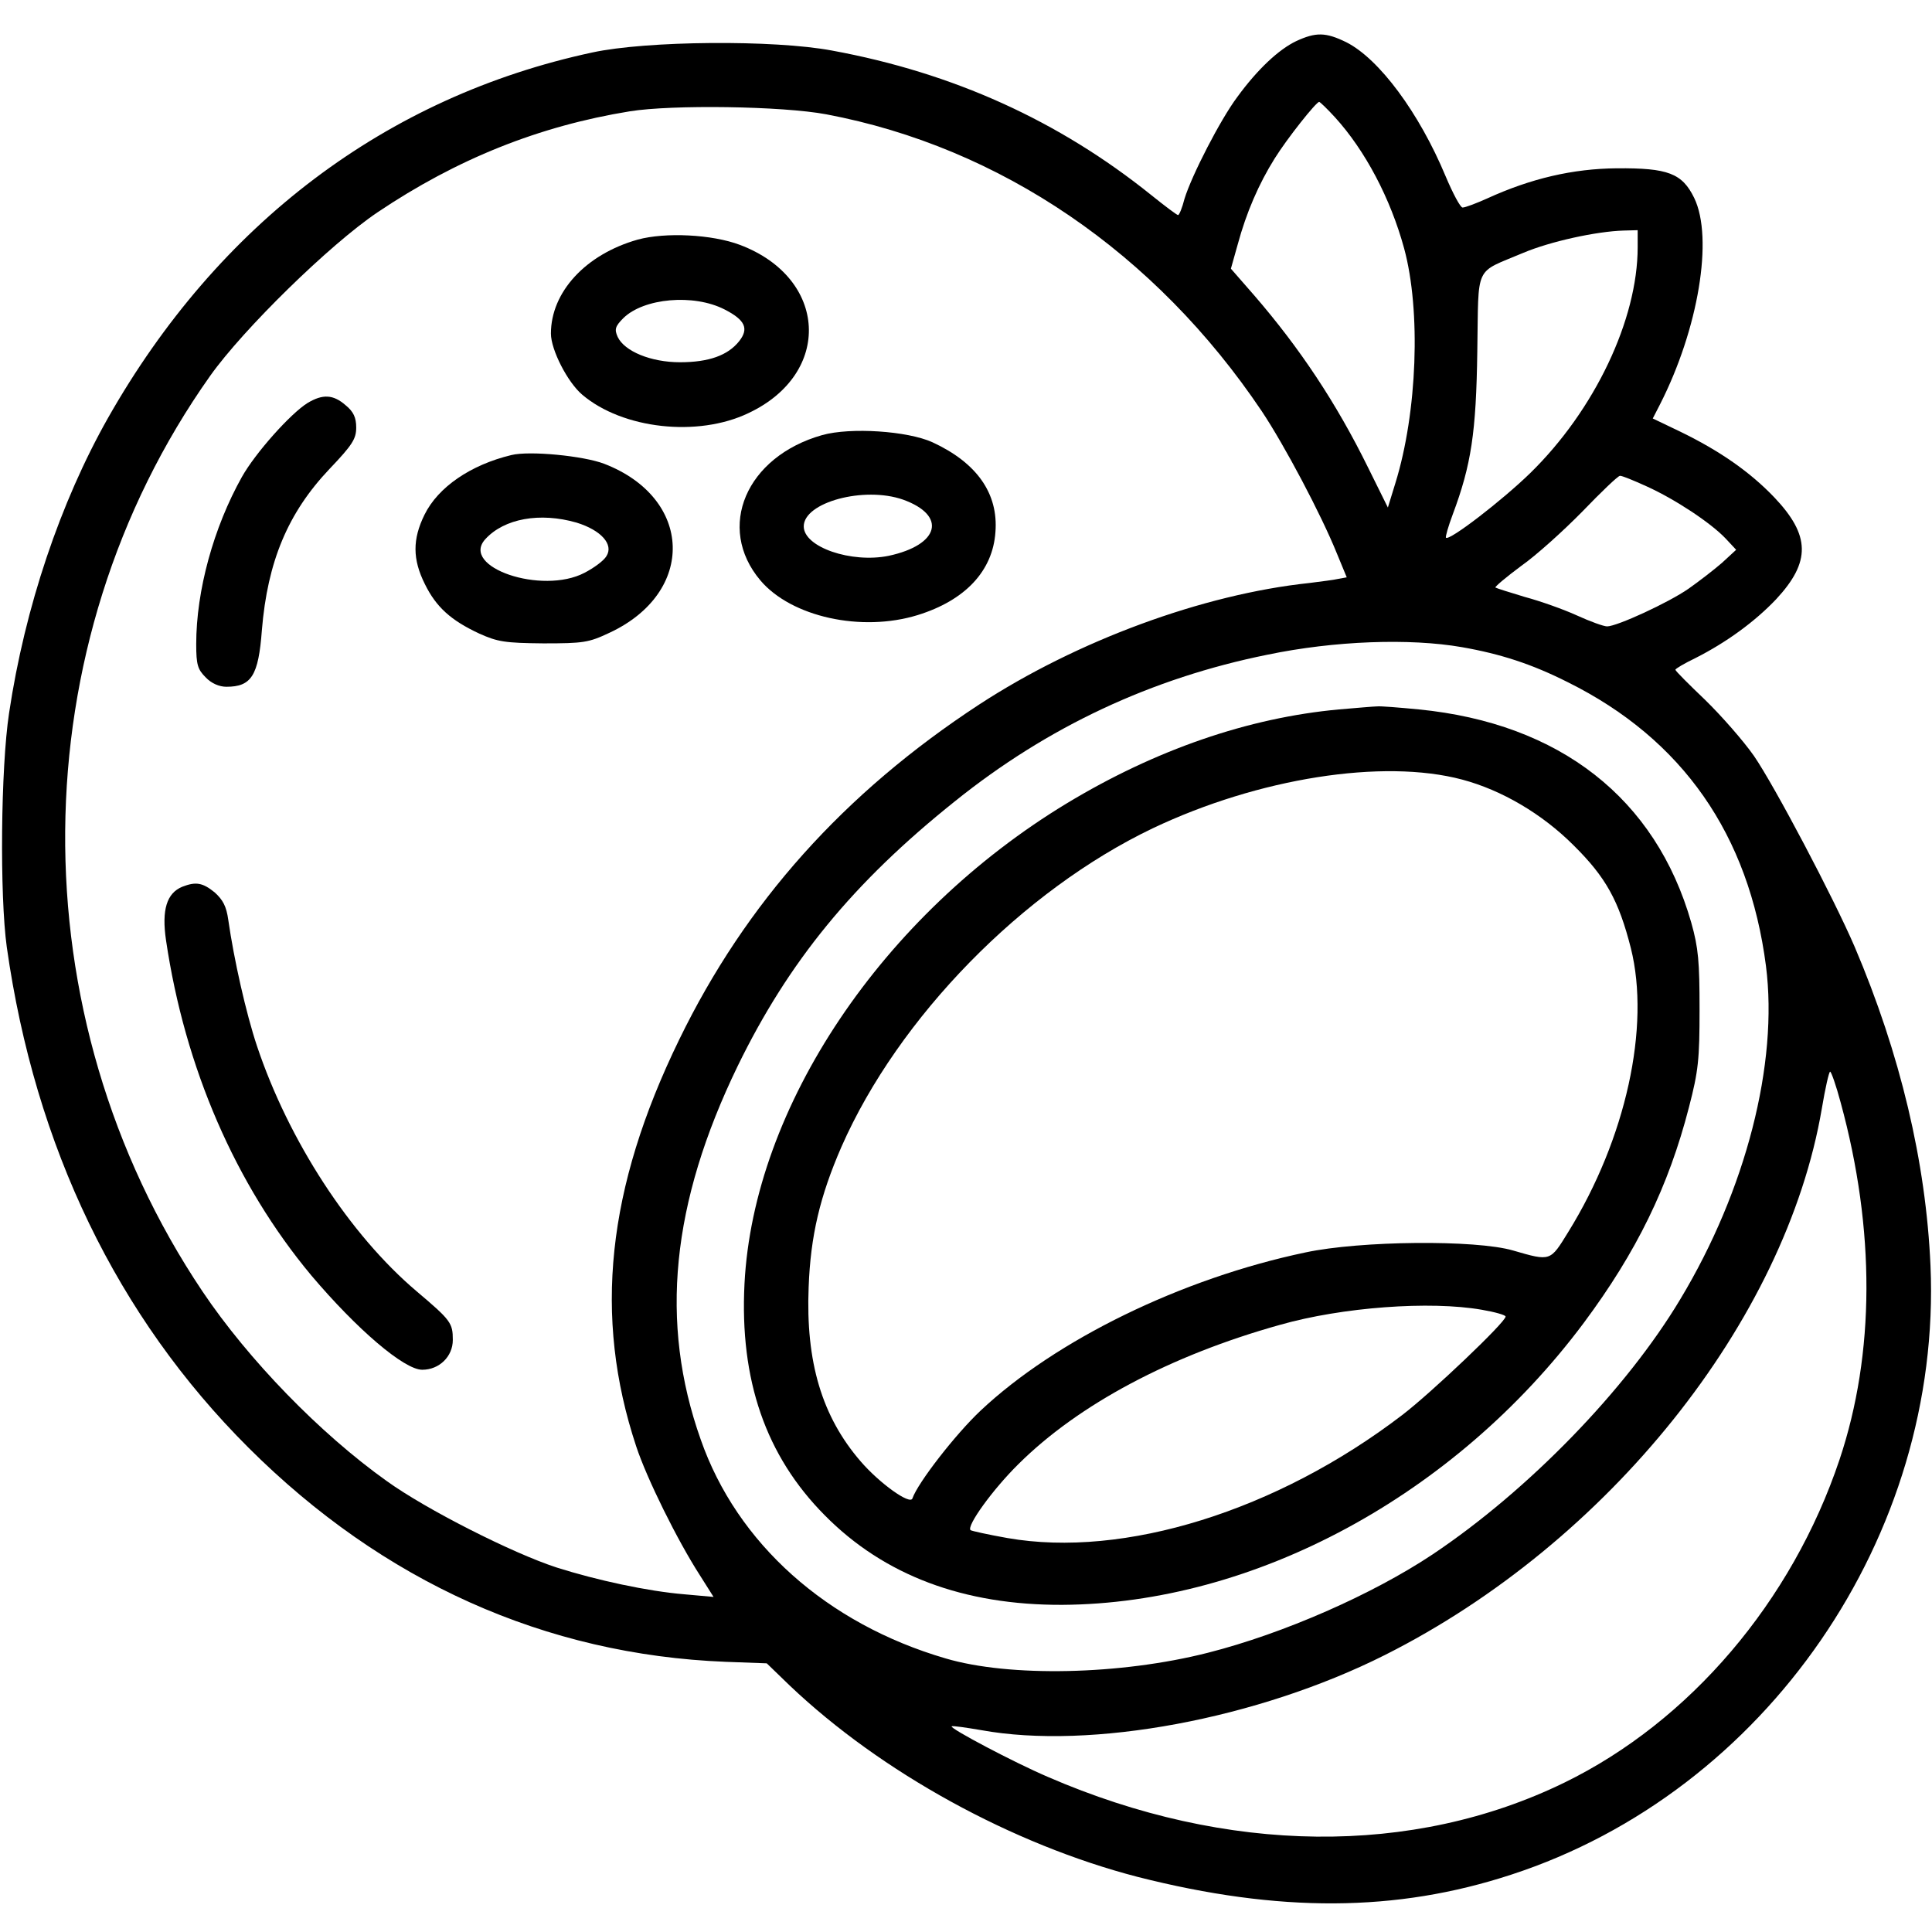 <?xml version="1.0" standalone="no"?>
<!DOCTYPE svg PUBLIC "-//W3C//DTD SVG 20010904//EN"
 "http://www.w3.org/TR/2001/REC-SVG-20010904/DTD/svg10.dtd">
<svg version="1.0" xmlns="http://www.w3.org/2000/svg"
 width="512pt" height="512pt" viewBox="0 0 512 512"
 preserveAspectRatio="xMidYMid meet">

<g transform="translate(0,512) scale(0.1,-0.1)"
fill="#000000" stroke="none">
<path d="M3435 5011 c-46 -22 -102 -74 -156 -148 -45 -60 -121 -208 -140 -270
-6 -24 -14 -43 -17 -43 -3 0 -35 24 -71 53 -245 197 -525 324 -846 383 -154
29 -492 26 -635 -5 -546 -117 -992 -454 -1284 -969 -126 -223 -220 -501 -262
-782 -22 -145 -25 -483 -6 -620 75 -529 292 -979 641 -1327 356 -355 786 -548
1264 -567 l109 -4 61 -59 c242 -230 590 -421 922 -507 374 -95 685 -94 990 6
675 220 1142 898 1111 1614 -12 274 -80 561 -201 845 -56 130 -212 426 -267
506 -28 40 -86 106 -129 148 -43 41 -79 77 -79 80 0 3 24 17 53 31 83 42 158
97 214 156 92 99 91 169 -5 270 -64 67 -144 123 -249 174 l-73 35 19 37 c102
200 142 441 91 547 -32 66 -70 80 -205 79 -117 -1 -228 -27 -344 -80 -29 -13
-58 -24 -65 -24 -6 0 -26 38 -45 83 -70 168 -176 311 -263 355 -55 27 -81 27
-133 3z m103 -202 c80 -88 147 -215 183 -347 45 -165 35 -435 -23 -622 l-20
-65 -52 105 c-85 173 -182 318 -302 457 l-62 71 18 64 c23 85 56 161 98 228
33 53 110 150 118 150 2 0 21 -18 42 -41z m-1348 8 c461 -87 872 -367 1154
-787 60 -90 157 -273 199 -377 l26 -63 -22 -4 c-12 -3 -47 -7 -77 -11 -283
-30 -616 -153 -875 -322 -359 -235 -619 -526 -795 -888 -192 -394 -228 -734
-114 -1078 28 -85 109 -249 169 -342 l36 -57 -78 7 c-96 8 -231 37 -338 71
-117 38 -346 154 -450 229 -177 126 -367 322 -488 502 -493 734 -485 1714 20
2427 88 124 317 348 443 433 211 142 429 229 669 268 112 18 404 14 521 -8z
m2150 -352 c0 -192 -114 -432 -285 -599 -74 -72 -214 -180 -223 -171 -2 2 6
30 18 62 49 131 62 217 65 432 4 234 -10 205 122 261 71 30 194 57 266 59 l37
1 0 -45z m24 -634 c75 -34 169 -96 209 -138 l28 -30 -38 -35 c-22 -19 -61 -49
-88 -68 -53 -37 -190 -100 -216 -100 -9 0 -45 13 -80 29 -35 16 -97 38 -138
49 -40 12 -75 23 -78 25 -2 2 29 28 68 57 40 28 113 94 163 145 50 52 94 94
99 94 4 1 36 -12 71 -28z m-490 -426 c103 -18 186 -45 281 -93 304 -151 480
-404 525 -752 33 -258 -53 -594 -227 -883 -143 -239 -402 -506 -656 -676 -159
-106 -395 -210 -596 -261 -232 -59 -526 -65 -695 -15 -315 92 -553 305 -649
580 -110 310 -78 627 98 990 135 277 306 486 575 701 246 198 522 327 829 389
178 37 377 44 515 20z m1004 -1207 c92 -337 91 -665 -3 -946 -126 -376 -397
-694 -729 -856 -402 -196 -894 -191 -1369 15 -91 39 -261 129 -255 134 2 2 37
-3 78 -10 291 -53 734 30 1070 199 591 297 1062 885 1158 1448 9 54 19 98 22
98 3 0 16 -37 28 -82z"/>
<path d="M1690 4485 c-138 -39 -230 -139 -230 -249 0 -43 44 -129 83 -162 107
-91 306 -113 440 -49 224 105 211 358 -22 446 -74 28 -198 34 -271 14z m230
-185 c55 -28 65 -51 39 -84 -30 -38 -81 -56 -157 -56 -77 0 -147 29 -165 67
-9 20 -7 28 15 50 54 53 186 65 268 23z"/>
<path d="M815 4052 c-45 -28 -138 -132 -174 -196 -75 -134 -121 -301 -121
-443 0 -55 4 -67 25 -88 15 -16 36 -25 55 -25 66 0 85 29 94 150 15 182 69
311 179 427 61 64 71 80 71 110 0 26 -7 42 -28 59 -33 29 -61 30 -101 6z"/>
<path d="M2179 3967 c-202 -57 -282 -245 -164 -385 82 -97 268 -138 417 -92
126 39 199 117 206 220 8 103 -50 184 -167 238 -66 30 -217 40 -292 19z m214
-171 c117 -42 97 -120 -38 -149 -99 -20 -225 23 -225 78 0 64 160 107 263 71z"/>
<path d="M1355 3914 c-108 -26 -194 -85 -230 -158 -32 -65 -32 -118 1 -184 30
-61 69 -96 144 -131 49 -22 68 -25 170 -26 106 0 120 2 175 28 230 107 222
357 -14 448 -55 21 -198 35 -246 23z m173 -179 c65 -20 99 -58 79 -89 -7 -12
-33 -31 -58 -44 -113 -59 -330 15 -263 89 50 55 145 72 242 44z"/>
<path d="M483 2770 c-41 -17 -55 -61 -43 -142 50 -338 184 -647 385 -888 121
-143 246 -250 294 -250 45 0 81 35 81 79 0 45 -5 52 -96 129 -177 150 -339
399 -423 650 -29 87 -61 229 -76 334 -5 36 -14 53 -36 73 -32 26 -50 29 -86
15z"/>
<path d="M3549 3240 c-241 -22 -487 -107 -722 -249 -489 -296 -830 -804 -854
-1273 -13 -255 56 -456 213 -614 157 -159 368 -238 629 -237 509 3 1040 289
1382 747 140 188 225 362 279 572 25 96 28 127 28 259 0 126 -3 163 -22 230
-94 329 -348 528 -722 565 -52 5 -102 9 -110 8 -8 0 -54 -4 -101 -8z m326
-186 c105 -28 212 -91 295 -174 86 -85 120 -147 152 -273 52 -208 -13 -505
-166 -752 -48 -78 -46 -78 -146 -49 -99 29 -405 26 -550 -5 -329 -69 -662
-232 -861 -419 -67 -63 -167 -192 -181 -233 -6 -18 -87 40 -137 98 -103 119
-146 264 -138 462 5 136 30 241 87 372 151 343 480 679 825 844 280 133 610
185 820 129z m52 -1405 c35 -6 63 -14 63 -18 0 -15 -198 -203 -274 -261 -332
-254 -737 -380 -1046 -326 -51 9 -96 19 -98 21 -11 11 59 108 127 175 159 158
403 288 693 369 165 47 398 64 535 40z"/>
</g>
</svg>
